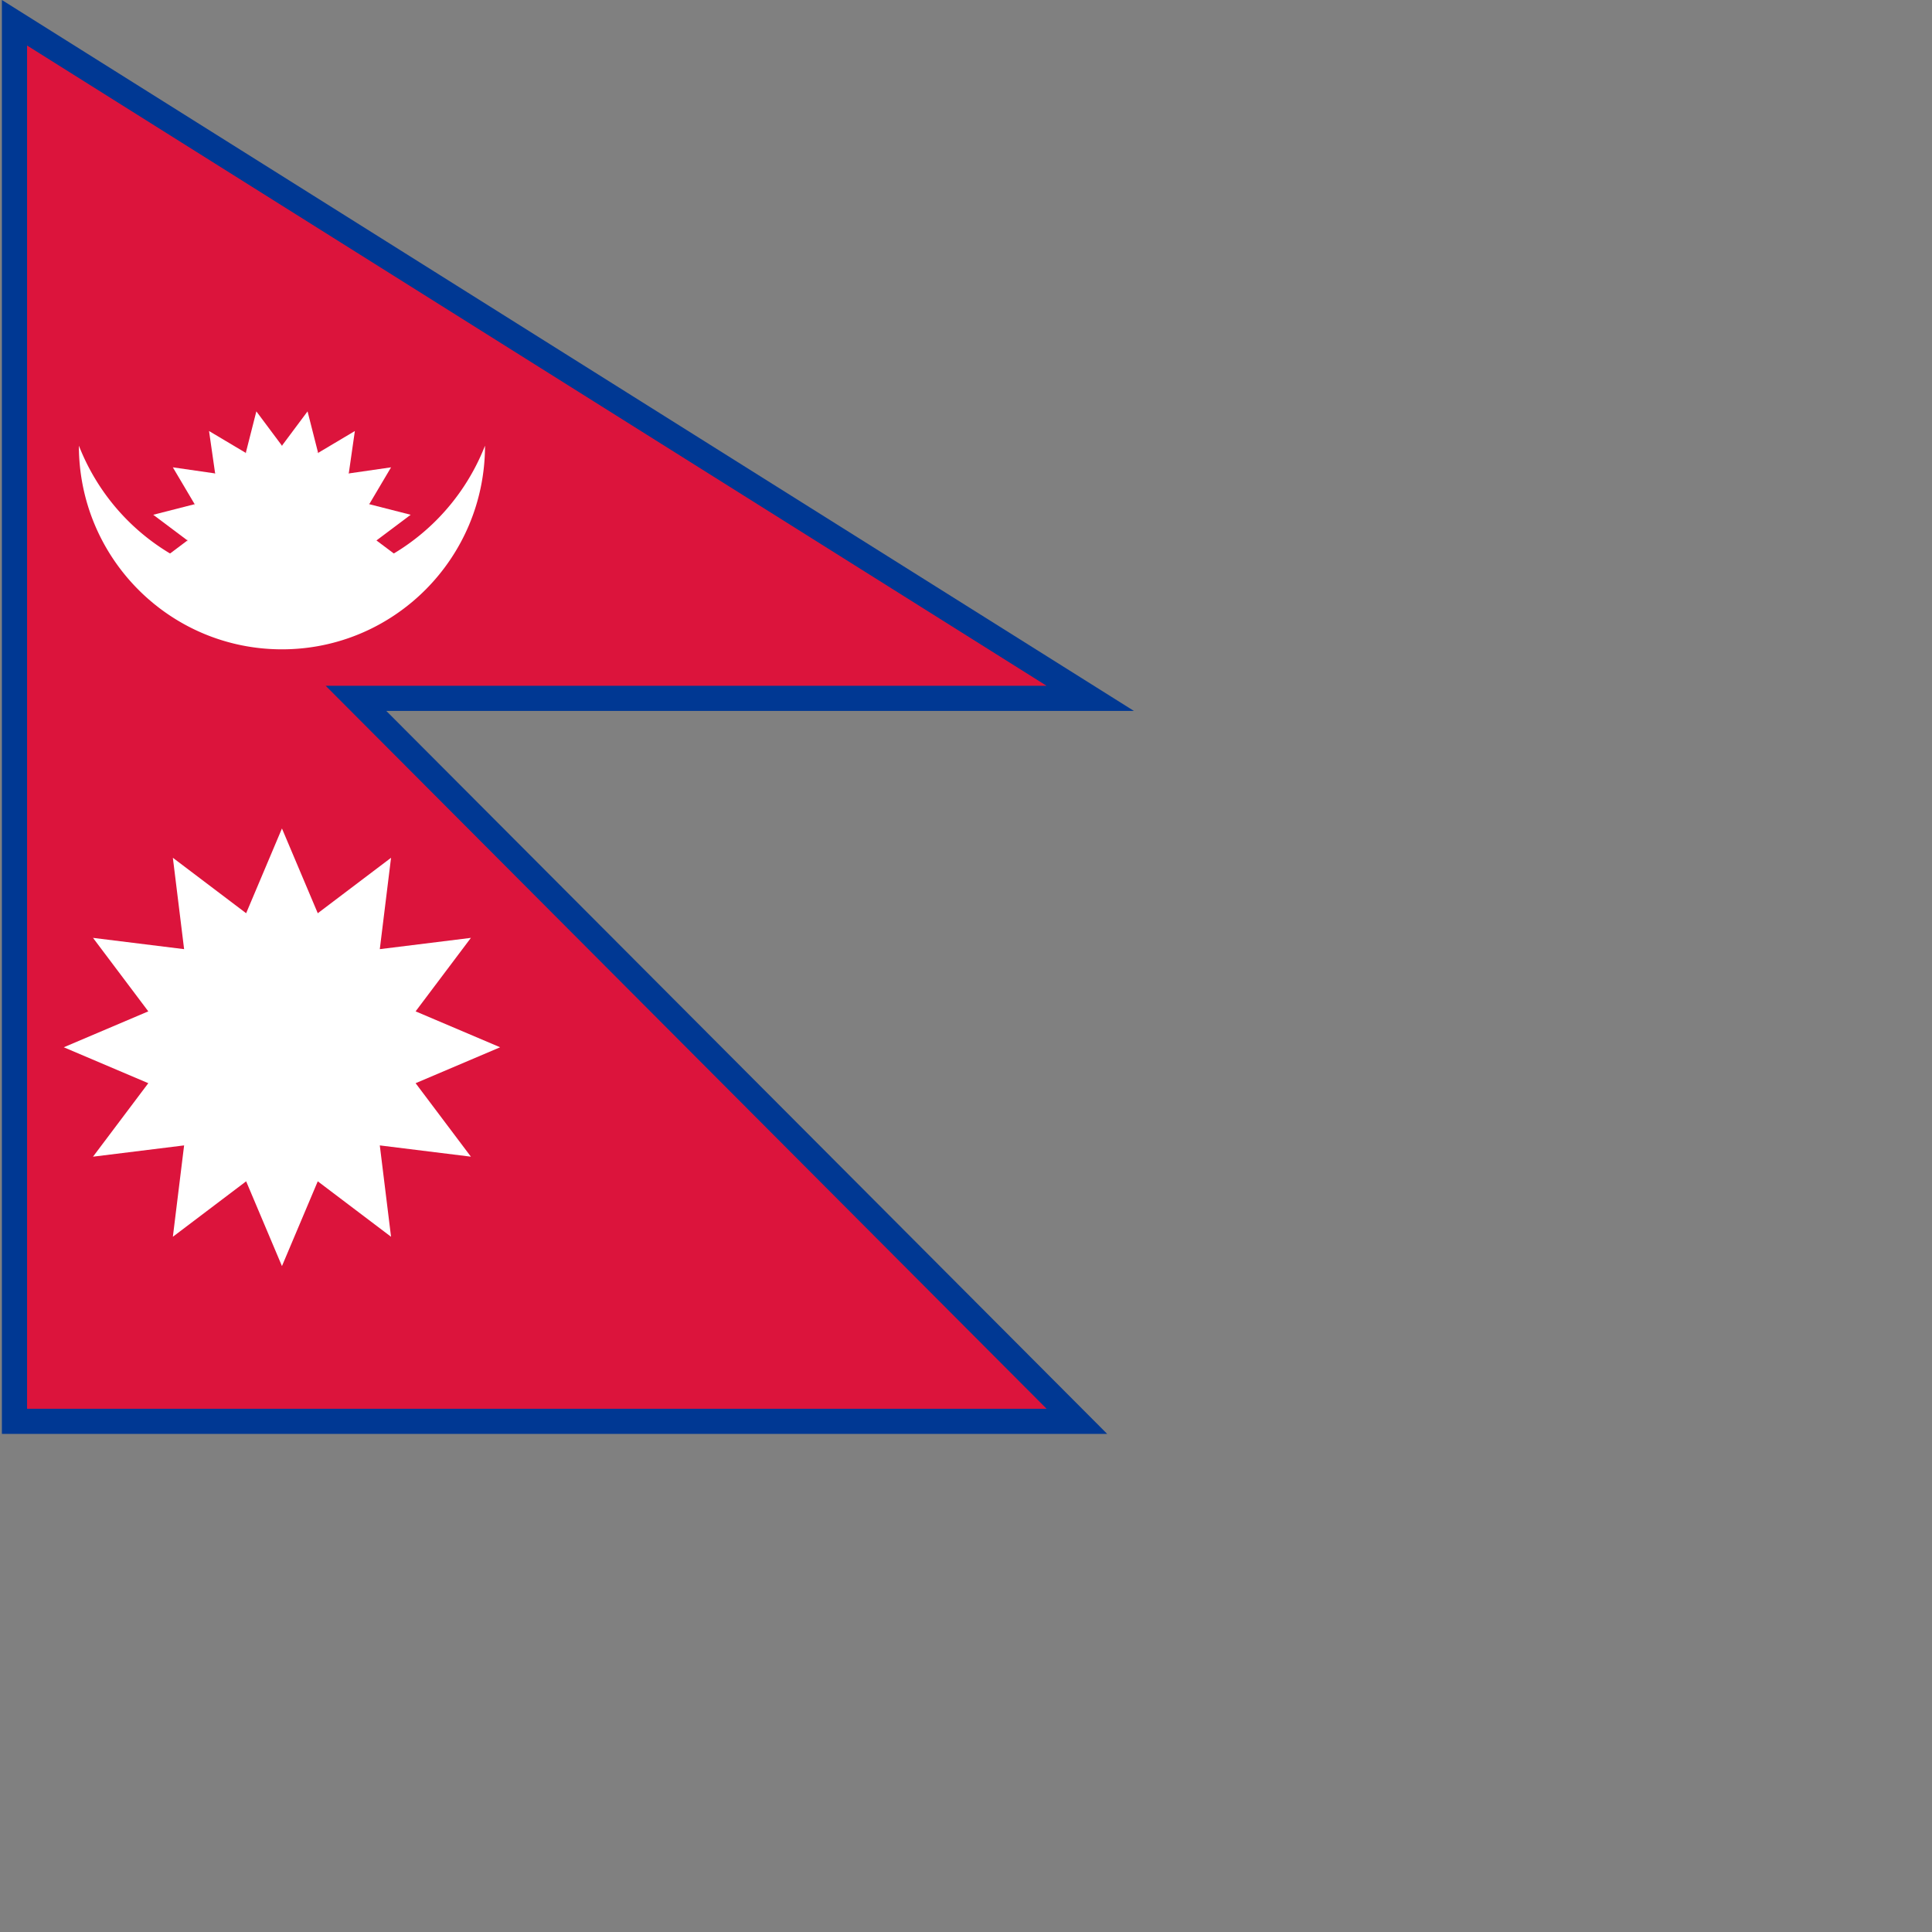 <svg xmlns="http://www.w3.org/2000/svg" version="1.1" viewBox="0 0 512 512" fill="currentColor"><rect x="0" y="0" width="512" height="512" fill="#808080" stroke="none"/><g fill="none"><path fill="#003893" d="M.5 380V0l300 188.402H102.37L293.418 380z"/><path fill="#DC143C" d="M7.174 181.741h270.184L7.174 12.06v361.276h270.184L7.174 102.38z"/><path fill="#FFF" d="M20.907 118.111c11.681 29.805 45.242 44.471 74.962 32.757a57.903 57.903 0 0 0 32.663-32.757c0 29.805-24.093 53.967-53.813 53.967c-29.719 0-53.812-24.162-53.812-53.967"/><ellipse cx="74.72" cy="143.224" fill="#FFF" rx="25.041" ry="25.114"/><path fill="#FFF" d="m84.303 120.022l-2.798-11.005l-6.785 9.093m17.707 7.356l1.614-11.241l-9.738 5.797m13.552 13.592l5.781-9.766l-11.209 1.619m7.335 17.757l9.068-6.804l-10.974-2.806m-.001 19.221l10.974-2.806l-9.068-6.804m-7.334 17.757l11.209 1.619l-5.781-9.766m-32.718-32.813l2.798-11.005l6.785 9.093"/><path fill="#FFF" d="m57.013 125.466l-1.614-11.241l9.739 5.797m-13.554 13.592l-5.781-9.766l11.21 1.619"/><path fill="#FFF" d="m49.678 143.224l-9.068-6.804l10.974-2.806m0 19.221l-10.974-2.806l9.068-6.804m-3.868 84.097l2.98 24.213l-24.143-2.989l14.652 19.475l-22.399 9.518l22.399 9.518l-14.652 19.475l24.143-2.989l-2.98 24.212l19.419-14.694l9.491 22.463l9.491-22.463l19.419 14.694l-2.98-24.212l24.144 2.989l-14.654-19.475l22.4-9.518l-22.4-9.518l14.654-19.475l-24.144 2.989l2.98-24.213l-19.419 14.695l-9.491-22.463l-9.491 22.463z"/></g></svg>